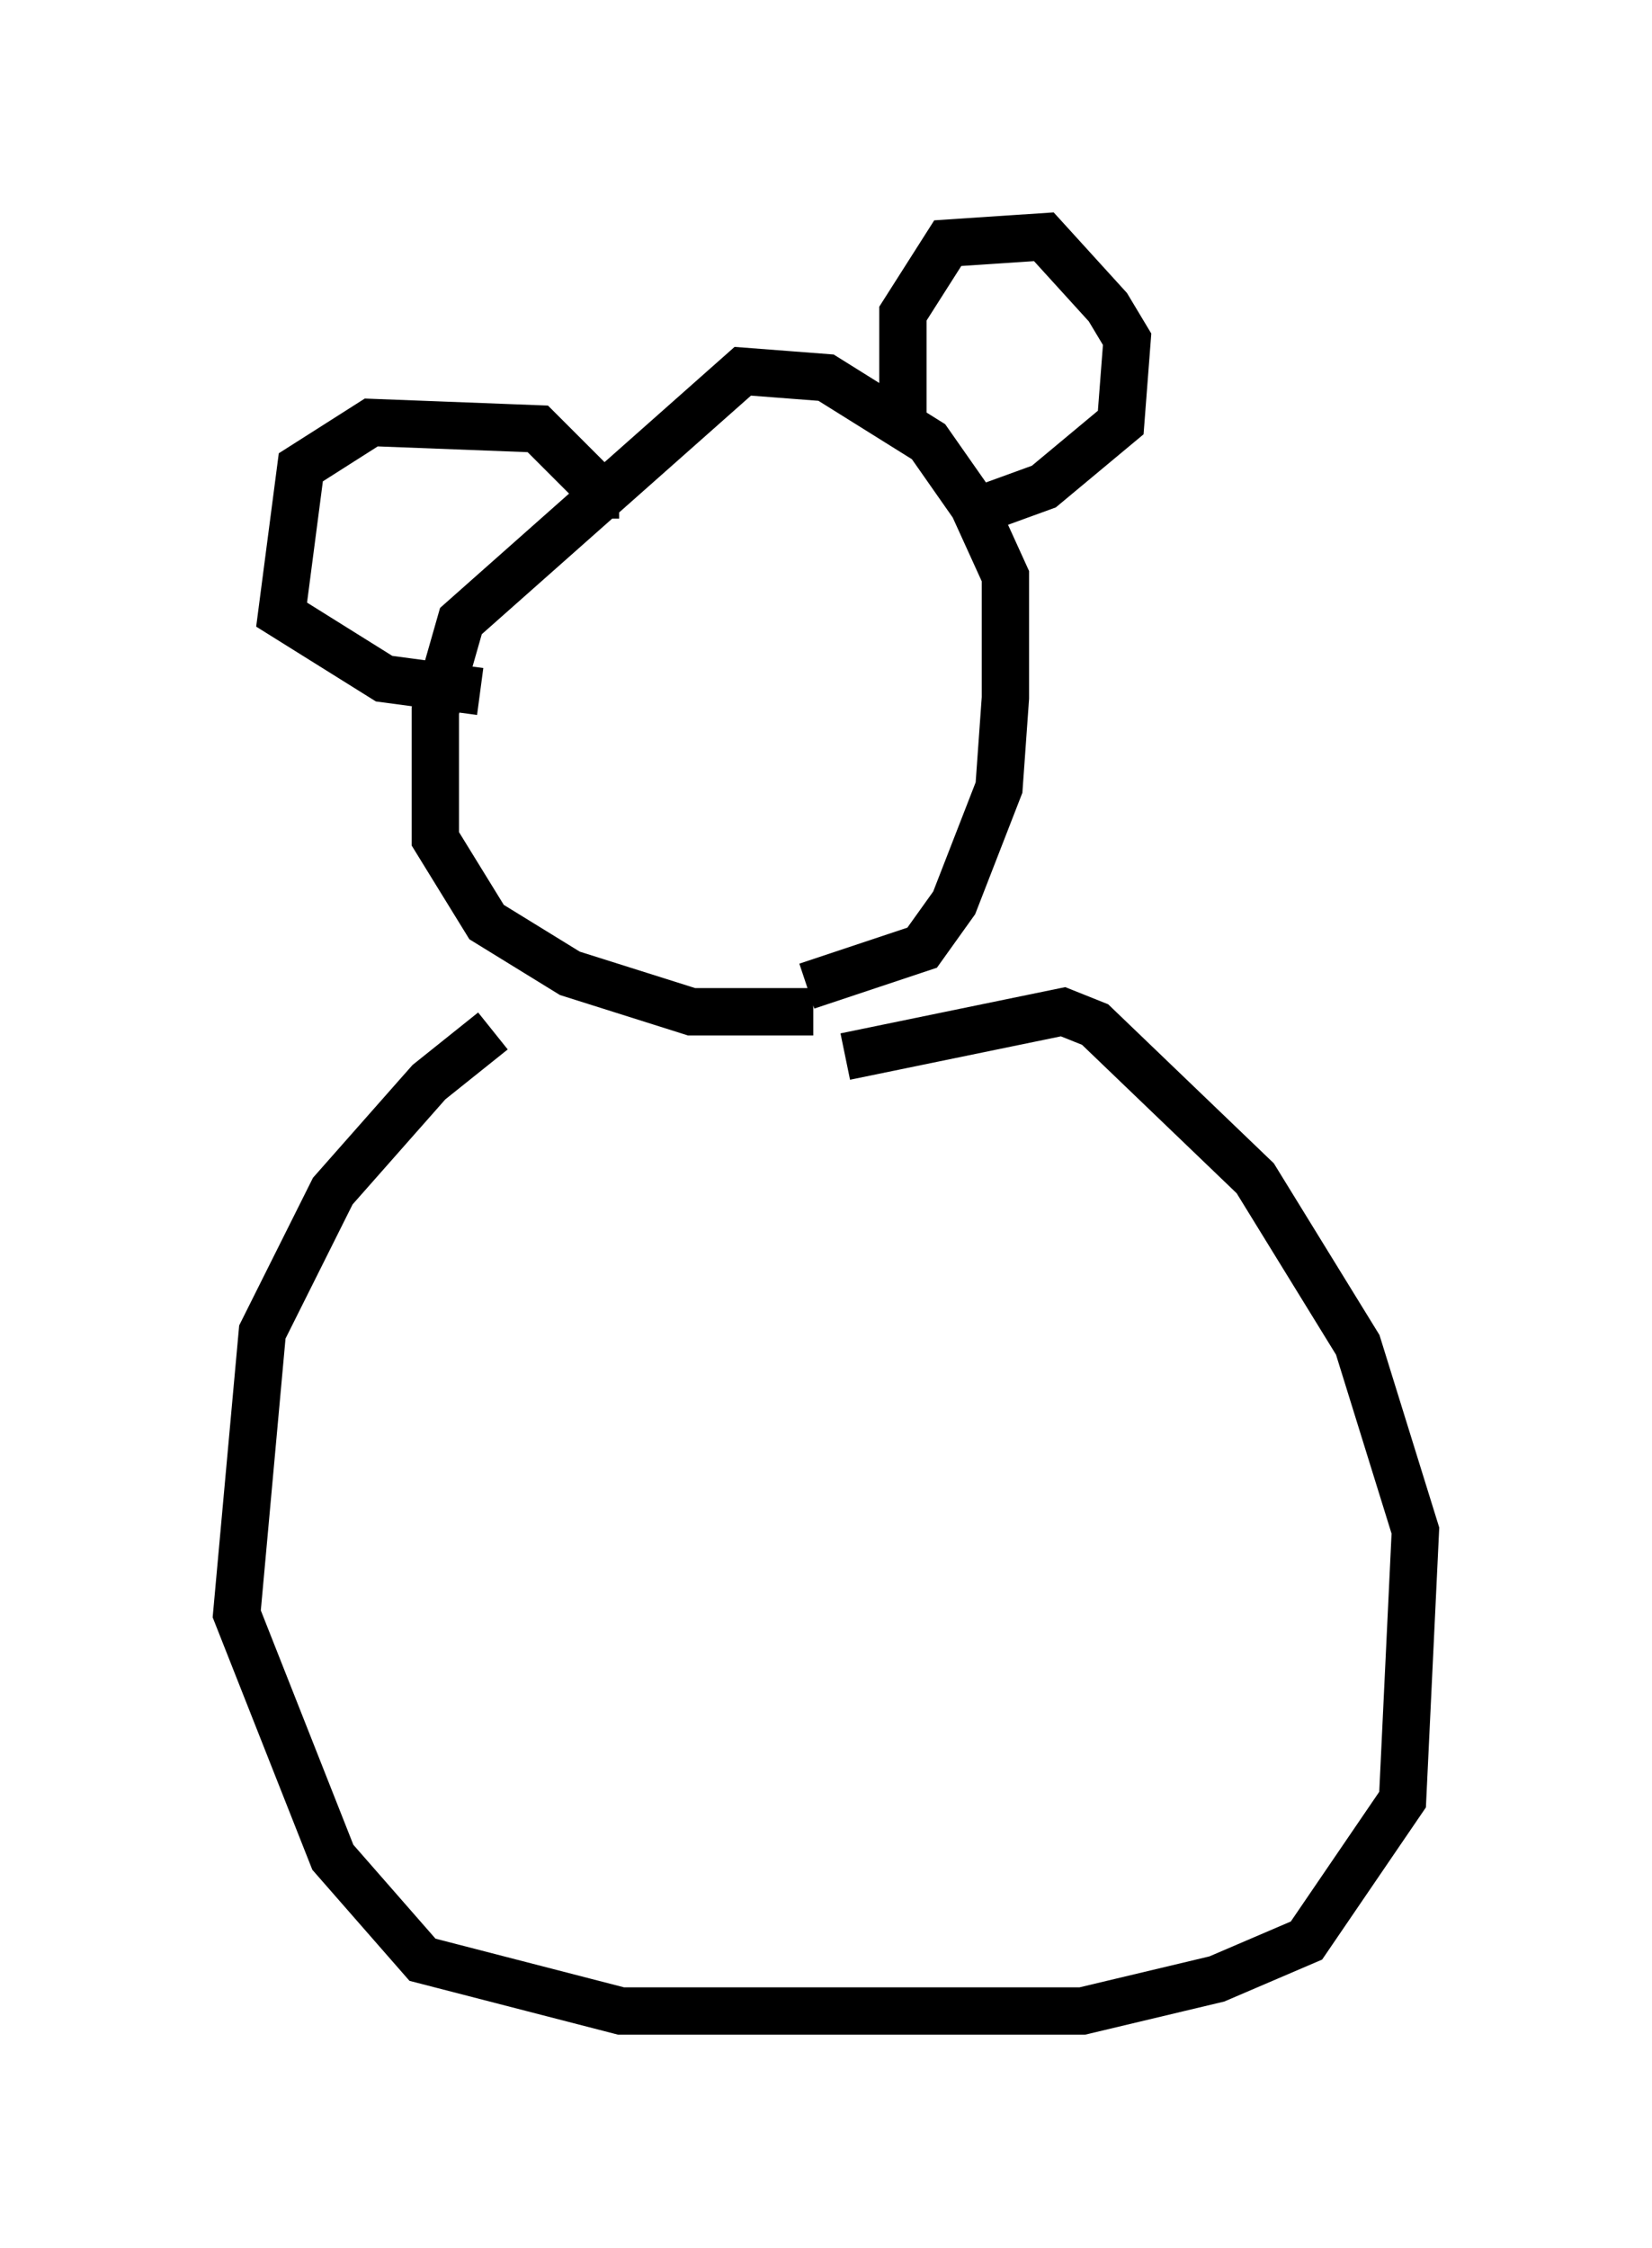 <?xml version="1.0" encoding="utf-8" ?>
<svg baseProfile="full" height="47.483" version="1.1" width="34.898" xmlns="http://www.w3.org/2000/svg" xmlns:ev="http://www.w3.org/2001/xml-events" xmlns:xlink="http://www.w3.org/1999/xlink"><defs /><rect fill="white" height="47.483" width="34.898" x="0" y="0" /><path d="M19.479, 21.644 m-9.066, 0.135 l-1.353, 1.083 -2.03, 2.3 l-1.488, 2.977 -0.541, 5.954 l2.03, 5.142 1.894, 2.165 l4.195, 1.083 9.743, 0.0 l2.842, -0.677 1.894, -0.812 l2.03, -2.977 0.271, -5.683 l-1.218, -3.924 -2.165, -3.518 l-3.383, -3.248 -0.677, -0.271 l-4.601, 0.947 m-0.812, -1.488 l2.436, -0.812 0.677, -0.947 l0.947, -2.436 0.135, -1.894 l0.0, -2.571 -0.677, -1.488 l-0.947, -1.353 -2.165, -1.353 l-1.759, -0.135 -5.954, 5.277 l-0.541, 1.894 0.0, 2.706 l1.083, 1.759 1.759, 1.083 l2.571, 0.812 2.571, 0.0 m1.894, -12.449 l0.0, -2.3 0.947, -1.488 l2.03, -0.135 1.353, 1.488 l0.406, 0.677 -0.135, 1.759 l-1.624, 1.353 -1.488, 0.541 m-7.984, 0.135 l0.0, -0.677 -1.218, -1.218 l-3.518, -0.135 -1.488, 0.947 l-0.406, 3.112 2.165, 1.353 l2.03, 0.271 " fill="none" stroke="black" stroke-width="1" /></svg>